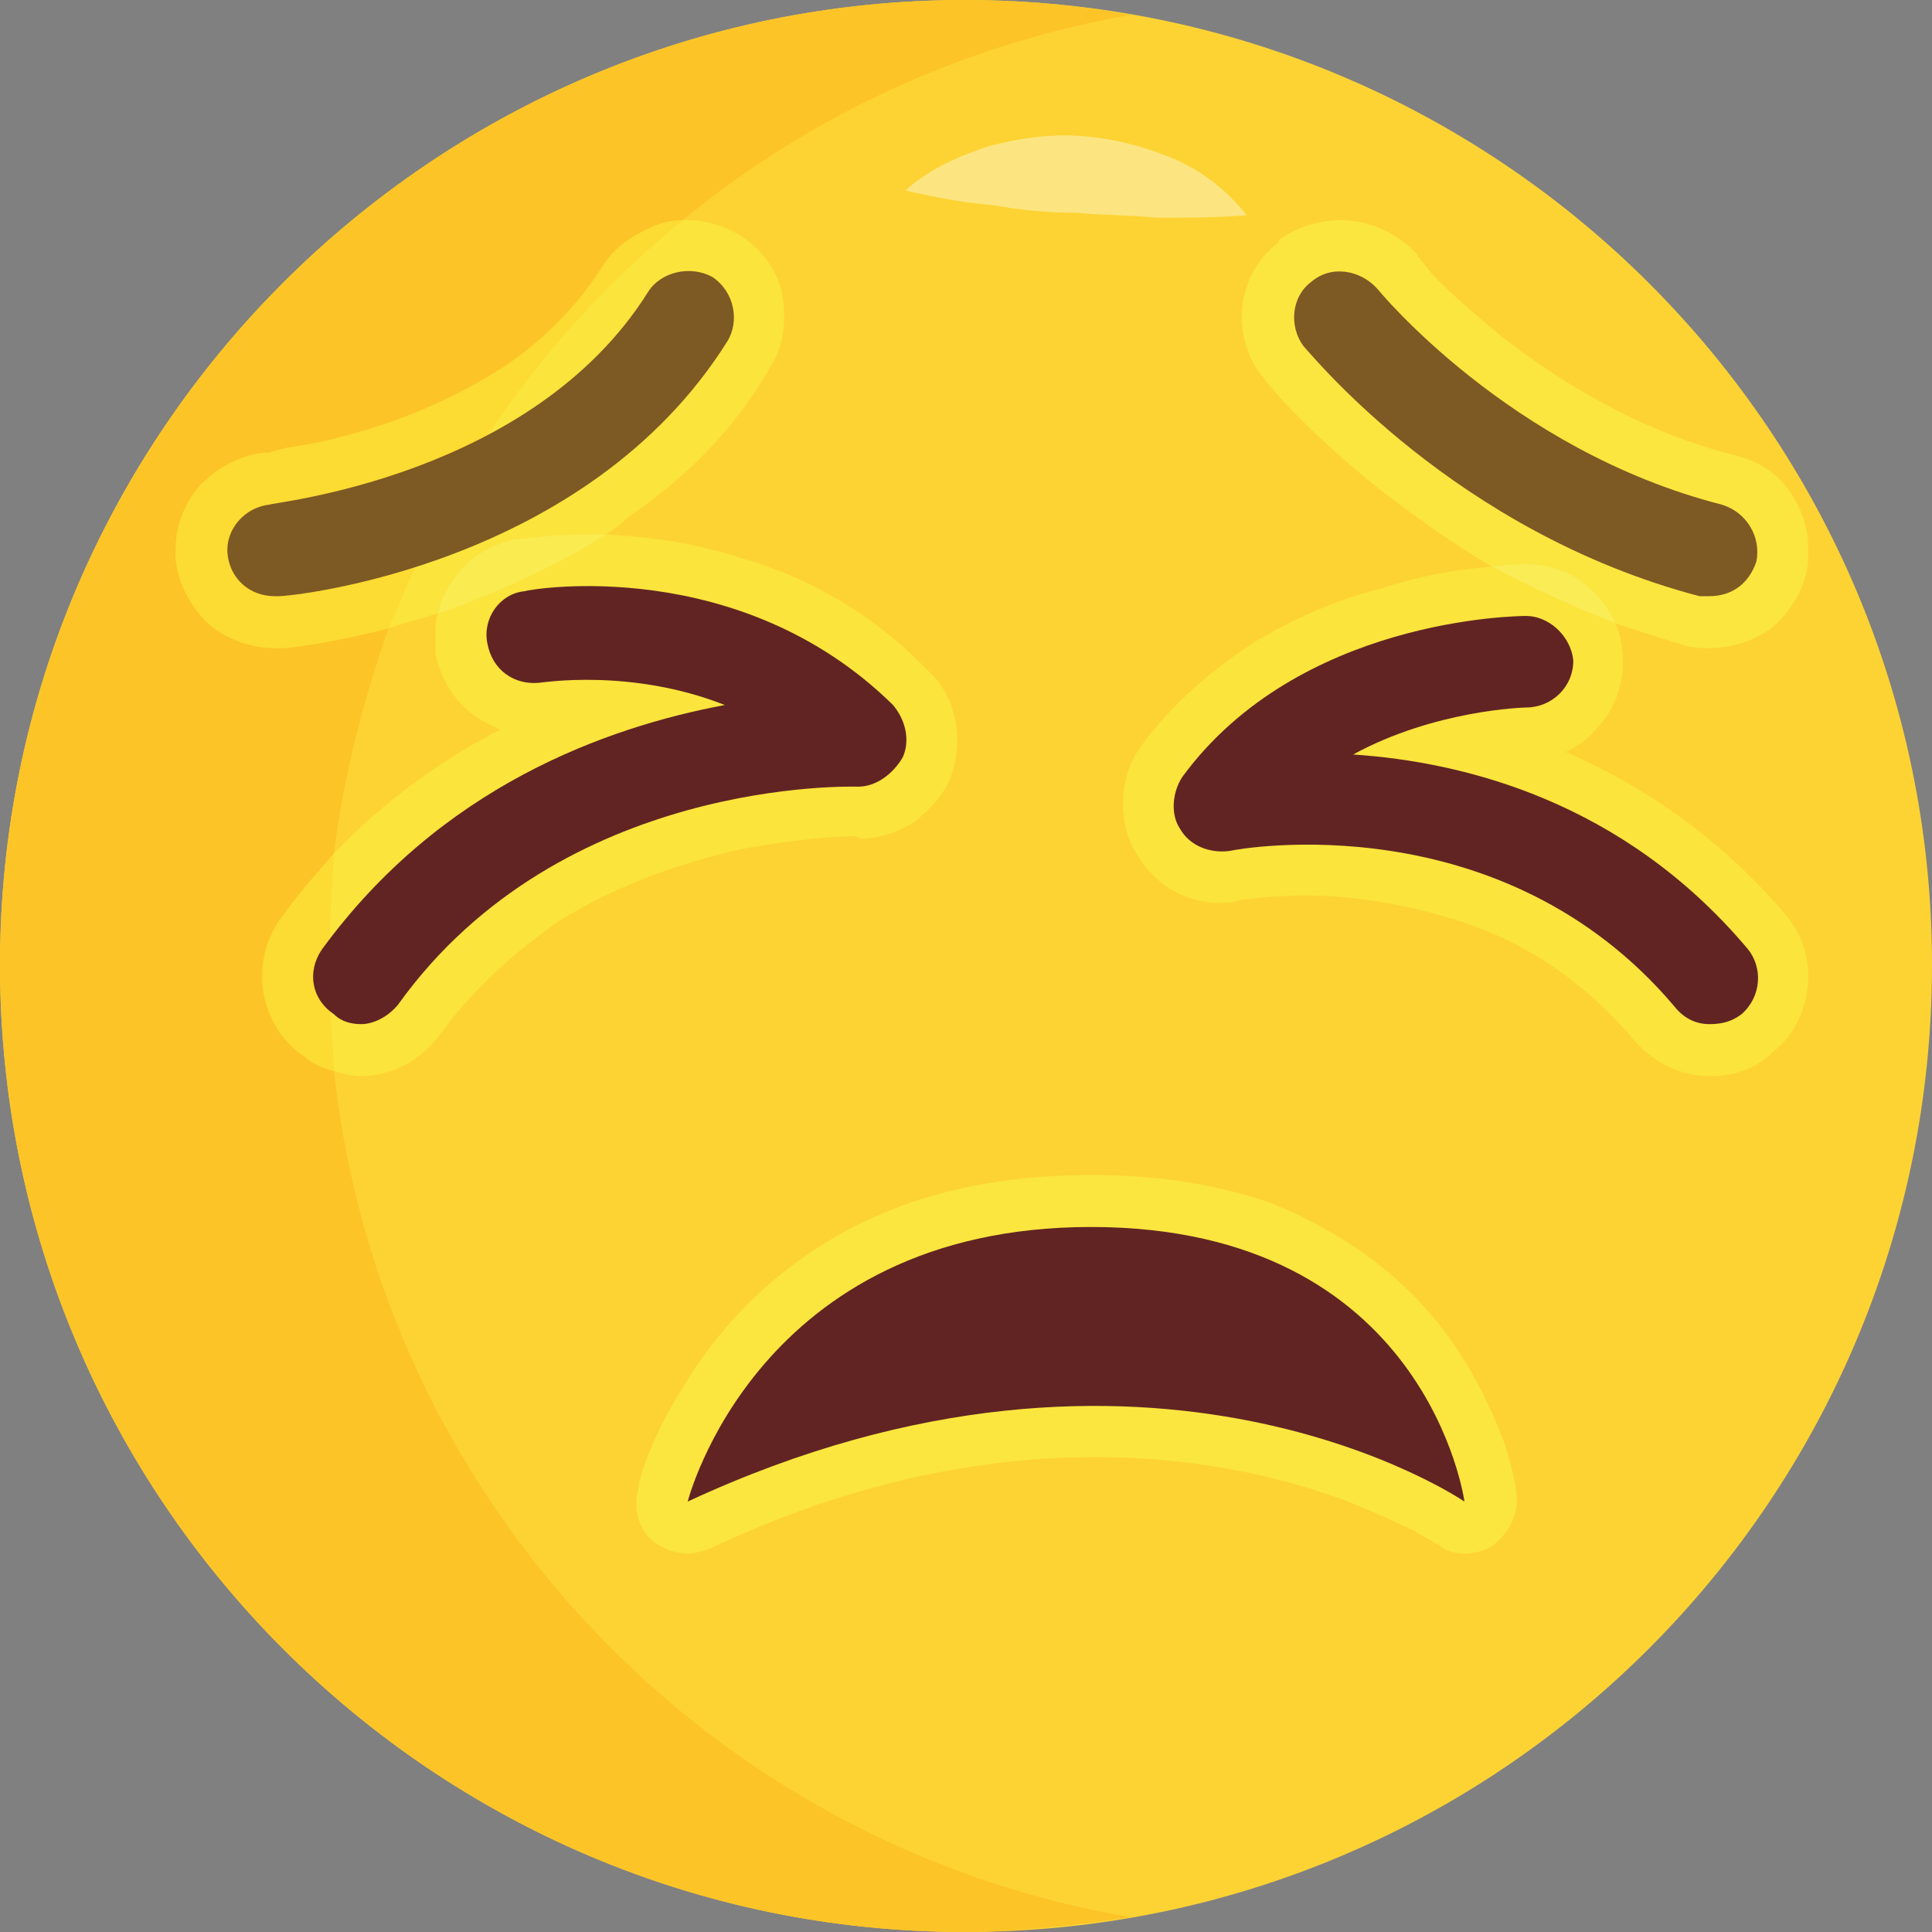

<!-- Creator: CorelDRAW X8 -->
<svg xmlns="http://www.w3.org/2000/svg" xml:space="preserve" x="0" y="0" width="25mm" height="25mm" version="1.1" shape-rendering="geometricPrecision" text-rendering="geometricPrecision" image-rendering="optimizeQuality" fill-rule="evenodd" clip-rule="evenodd"
viewBox="0 0 781 781"
 xmlns:xlink="http://www.w3.org/1999/xlink">
 <rect x="0" y="0" width="781" height="781" fill="#808080" stroke="none"/>
 <g id="Katman_x0020_1">
  <g id="_2525549725168">
   <path fill="#FDD333" fill-rule="nonzero" d="M0 390c0,-215 175,-390 390,-390 216,0 391,175 391,390 0,216 -175,391 -391,391 -215,0 -390,-175 -390,-391z"/>
   <path fill="#FDEBA2" fill-rule="nonzero" d="M390 781c-215,0 -390,-175 -390,-391l0 0c0,216 175,391 390,391 0,0 0,0 0,0zm-390 -391c0,-215 175,-390 390,-390 0,0 0,0 0,0 -215,0 -390,175 -390,390z"/>
   <path fill="#FCC427" fill-rule="nonzero" d="M390 781c-215,0 -390,-175 -390,-391l0 0c0,-215 175,-390 390,-390 23,0 45,2 67,6 -68,12 -130,41 -181,83 -6,0 -12,2 -17,5 -6,3 -11,7 -15,13l0 0c-10,16 -23,29 -37,39 -22,15 -47,25 -67,30 -10,3 -18,4 -24,5 -3,1 -5,1 -7,2 0,0 -1,0 -1,0l-1 0 0 0c-10,1 -19,6 -26,13 -6,7 -10,16 -10,26 0,2 0,3 0,4l0 0c1,10 6,19 13,26 7,6 17,10 27,10l0 0 1 0 2 0 0 0 0 0c3,0 20,-2 43,-8 -10,29 -18,59 -22,91 -7,8 -15,17 -22,27 -5,7 -7,15 -7,23 0,12 6,25 17,32l0 0c3,3 8,5 12,6 19,174 152,313 322,342 -22,3 -44,6 -67,6zm-283 -598l0 0 0 0z"/>
   <path fill="#FCE581" fill-rule="nonzero" d="M366 77c10,-9 22,-14 34,-18 12,-3 24,-5 37,-4 13,1 25,4 37,9 12,5 22,13 30,23 -13,1 -24,1 -36,1 -11,-1 -22,-1 -33,-2 -11,0 -22,-1 -33,-3 -12,-1 -23,-3 -36,-6z"/>
   <path fill="#FBE43C" fill-rule="nonzero" d="M157 254c4,-9 7,-17 11,-25 40,-13 93,-39 126,-91 5,-8 3,-20 -6,-26 -3,-1 -7,-2 -10,-2 -7,0 -13,3 -16,8 -17,27 -41,46 -65,58 22,-33 48,-62 79,-87 0,0 1,0 2,0 0,0 0,0 0,0 7,0 14,2 21,6l0 0 0 0c6,4 11,9 14,15 3,5 4,12 4,18 0,8 -2,15 -6,21l0 0c-15,26 -35,45 -57,60 -3,3 -6,5 -9,7 -3,0 -5,0 -8,0 -16,0 -27,2 -29,2l0 0c-9,2 -18,7 -23,14 -4,5 -7,10 -8,16 -7,2 -14,4 -20,6z"/>
   <path fill="#FCDB32" fill-rule="nonzero" d="M111 262l0 0c-10,0 -20,-4 -27,-10 -7,-7 -12,-16 -13,-26l0 0c0,-1 0,-2 0,-4 0,-10 4,-19 10,-26 7,-7 16,-12 26,-13l0 0 1 0c0,0 1,0 1,0 2,-1 4,-1 7,-2 6,-1 14,-2 24,-5 20,-5 45,-15 67,-30 14,-10 27,-23 37,-39l0 0c4,-6 9,-10 15,-13 5,-3 11,-5 17,-5 -31,25 -57,54 -79,87 -44,23 -87,28 -88,28 -10,1 -18,10 -17,20 1,10 9,17 19,17l2 0c2,0 25,-2 55,-12 -4,8 -7,16 -11,25 -23,6 -40,8 -43,8l0 0 0 0 -2 0 -1 0zm-3 -74l0 0zm0 0l0 0zm-1 -5l0 0 0 0z"/>
   <path fill="#7D5924" fill-rule="nonzero" d="M111 241c-10,0 -18,-7 -19,-17 -1,-10 7,-19 17,-20 1,-1 106,-11 153,-86 5,-8 17,-11 26,-6 9,6 11,18 6,26 -57,91 -176,103 -181,103l-2 0z"/>
   <path fill="#FBE63F" fill-rule="nonzero" d="M691 262c-3,0 -6,0 -10,-1 -9,-3 -19,-6 -28,-9 -2,-5 -5,-9 -9,-13 -7,-7 -16,-11 -27,-11l-1 0c0,0 0,0 0,0l0 0 0 0c-1,0 -6,0 -13,1 -17,-10 -32,-21 -45,-31 -29,-23 -45,-42 -47,-45l0 0c-6,-7 -9,-16 -9,-25 0,-11 5,-23 15,-30l0 -1c7,-5 16,-8 25,-8 0,0 0,0 0,0 0,0 0,0 0,0 11,0 23,5 31,14l0 0 0 0c0,1 0,1 0,1l0 -1 0 1 0 0c1,0 1,1 2,2 1,1 3,4 6,7 6,6 15,14 26,23 23,18 55,38 94,48 9,2 17,7 22,14 5,7 8,15 8,24 0,4 0,7 -1,10l0 0c-2,9 -8,17 -14,22 -7,5 -16,8 -25,8l0 -21c9,0 16,-5 19,-14 2,-10 -4,-20 -14,-23 -86,-22 -139,-87 -139,-87 -4,-5 -10,-7 -15,-7 -4,0 -8,1 -12,4 -8,6 -9,18 -3,26 3,3 61,75 160,101 1,0 3,0 4,0l0 21zm-9 -1l0 0zm-109 -158l0 0 0 0 0 0z"/>
   <path fill="#7D5924" fill-rule="nonzero" d="M691 241c-1,0 -3,0 -4,0 -99,-26 -157,-98 -160,-101 -6,-8 -5,-20 3,-26 8,-7 20,-5 27,3 0,0 53,65 139,87 10,3 16,13 14,23 -3,9 -10,14 -19,14z"/>
   <path fill="#FBE43C" fill-rule="nonzero" d="M146 435c0,0 0,0 0,0l0 -40 0 40c0,0 0,0 0,0 -4,0 -7,-1 -11,-2 -1,-14 -2,-28 -2,-43 0,-15 1,-30 2,-45 21,-22 44,-38 67,-50 0,0 0,0 0,0 -4,-2 -8,-4 -12,-7 -7,-6 -12,-14 -14,-24l0 0 0 0c0,-2 0,-5 0,-7 0,-3 0,-6 1,-9 4,-1 9,-3 14,-5 17,-7 36,-15 54,-27 16,1 35,3 56,10 24,7 51,21 74,45 8,7 12,18 12,28 0,5 -1,11 -3,16l0 0c-3,7 -8,12 -14,17 -6,4 -14,7 -22,7 0,0 0,0 0,0 -1,0 -2,-1 -2,-1l-1 0c0,0 0,0 0,0 -5,0 -22,1 -44,5 -23,5 -51,14 -76,30 -17,12 -33,26 -47,45l0 0c-8,11 -20,17 -32,17zm0 -40l0 0 0 0zm-2 -1l0 0c0,0 0,0 0,0l0 0zm202 -77l0 0zm0 0l0 0zm0 -17l0 0 0 0zm1 -1l0 0zm0 0l0 0zm-129 -23l0 0z"/>
   <path fill="#FCDB32" fill-rule="nonzero" d="M135 433c-4,-1 -9,-3 -12,-6l0 0c-11,-7 -17,-20 -17,-32 0,-8 2,-16 7,-23 7,-10 15,-19 22,-27 -1,15 -2,30 -2,45 0,15 1,29 2,43z"/>
   <path fill="#FAEB50" fill-rule="nonzero" d="M177 248c1,-6 4,-11 8,-16 5,-7 14,-12 23,-14l0 0c2,0 13,-2 29,-2 3,0 5,0 8,0 -18,12 -37,20 -54,27 -5,2 -10,4 -14,5z"/>
   <path fill="#FBE43C" fill-rule="nonzero" d="M375 271c0,0 0,0 0,0 0,0 0,0 0,0l0 0z"/>
   <path fill="#612423" fill-rule="nonzero" d="M146 414c-4,0 -8,-1 -11,-4 -9,-6 -11,-17 -5,-26 48,-66 115,-90 163,-99 -38,-15 -74,-9 -75,-9 -10,1 -19,-5 -21,-16 -2,-10 5,-20 15,-21 3,-1 87,-15 149,46 5,6 7,14 4,21 -4,7 -11,12 -18,12 -2,0 -120,-4 -186,88 -4,5 -10,8 -15,8z"/>
   <path fill="#FBE43C" fill-rule="nonzero" d="M692 435c0,0 0,0 -1,0l0 -40 0 40c0,0 0,0 0,0 -11,0 -22,-5 -30,-14 -21,-25 -45,-40 -69,-48 -24,-8 -47,-11 -64,-11 0,0 0,0 0,0l0 0c-16,0 -27,2 -28,2l1 0c-3,1 -5,1 -8,1 -13,0 -26,-7 -33,-19 -4,-6 -6,-13 -6,-21 0,-8 2,-16 7,-23 14,-19 30,-32 47,-43 17,-10 34,-17 50,-21 18,-6 34,-8 45,-9 15,8 32,16 50,23 2,4 3,10 3,15l0 1c0,10 -4,20 -11,27 -3,4 -8,7 -12,9 0,0 0,0 0,0 30,13 62,34 89,66 6,7 9,16 9,25 0,11 -5,23 -14,30 -7,7 -16,10 -25,10zm-1 -40l0 0 0 0zm-193 -73c0,0 0,0 0,1 1,-1 2,-1 3,-1l-3 0z"/>
   <path fill="#FAEC54" fill-rule="nonzero" d="M653 252c-18,-7 -35,-15 -50,-23 7,-1 12,-1 13,-1l1 0c11,0 20,4 27,11 4,4 7,8 9,13z"/>
   <path fill="#FBE43C" fill-rule="nonzero" d="M460 346l0 0c0,0 0,0 0,0 0,0 0,0 0,0zm1 -44l0 0c0,0 0,0 0,0 0,0 0,0 0,0z"/>
   <path fill="#FAEC54" fill-rule="nonzero" d="M616 228l0 0c0,0 0,0 0,0l0 0z"/>
   <path fill="#612423" fill-rule="nonzero" d="M691 414c-5,0 -10,-2 -14,-7 -70,-83 -176,-64 -180,-63 -8,1 -16,-2 -20,-9 -4,-6 -3,-15 1,-21 47,-64 135,-65 139,-65 9,0 18,8 19,18 0,11 -9,19 -19,19 -1,0 -37,1 -70,19 45,3 109,19 159,78 7,8 6,20 -2,27 -4,3 -8,4 -13,4z"/>
   <path fill="#FBE63F" fill-rule="nonzero" d="M278 628c-5,0 -10,-2 -14,-5 -6,-5 -8,-13 -6,-21 0,-2 4,-19 18,-41 13,-22 36,-49 73,-67 25,-12 55,-19 92,-19 0,0 0,0 0,0 0,0 0,0 0,0 28,0 51,4 72,11 20,8 36,18 49,29 27,23 39,50 46,68 4,12 5,20 5,21 1,8 -3,16 -10,21 -3,2 -7,3 -11,3 -4,0 -8,-1 -11,-4l0 0 0 0 -1 0 -1 -1c-2,-1 -4,-2 -7,-4 -6,-3 -15,-7 -27,-12 -24,-9 -59,-18 -102,-18 -44,0 -97,9 -156,37l0 0c-3,1 -6,2 -9,2zm20 -16l0 0 -20 -5 20 5zm143 -95c-29,0 -51,5 -69,13 -18,8 -32,18 -43,29 -2,3 -4,5 -6,8 44,-14 84,-20 120,-20 0,0 0,0 0,0 45,0 82,9 109,18 -2,-3 -5,-7 -8,-10 -8,-8 -18,-17 -31,-23 -18,-9 -41,-15 -72,-15z"/>
   <path fill="#612423" fill-rule="nonzero" d="M278 607c0,0 28,-111 163,-111 136,0 151,111 151,111 0,0 -127,-87 -314,0z"/>
  </g>
  <rect fill="none" width="781" height="781"/>
 </g>
</svg>
